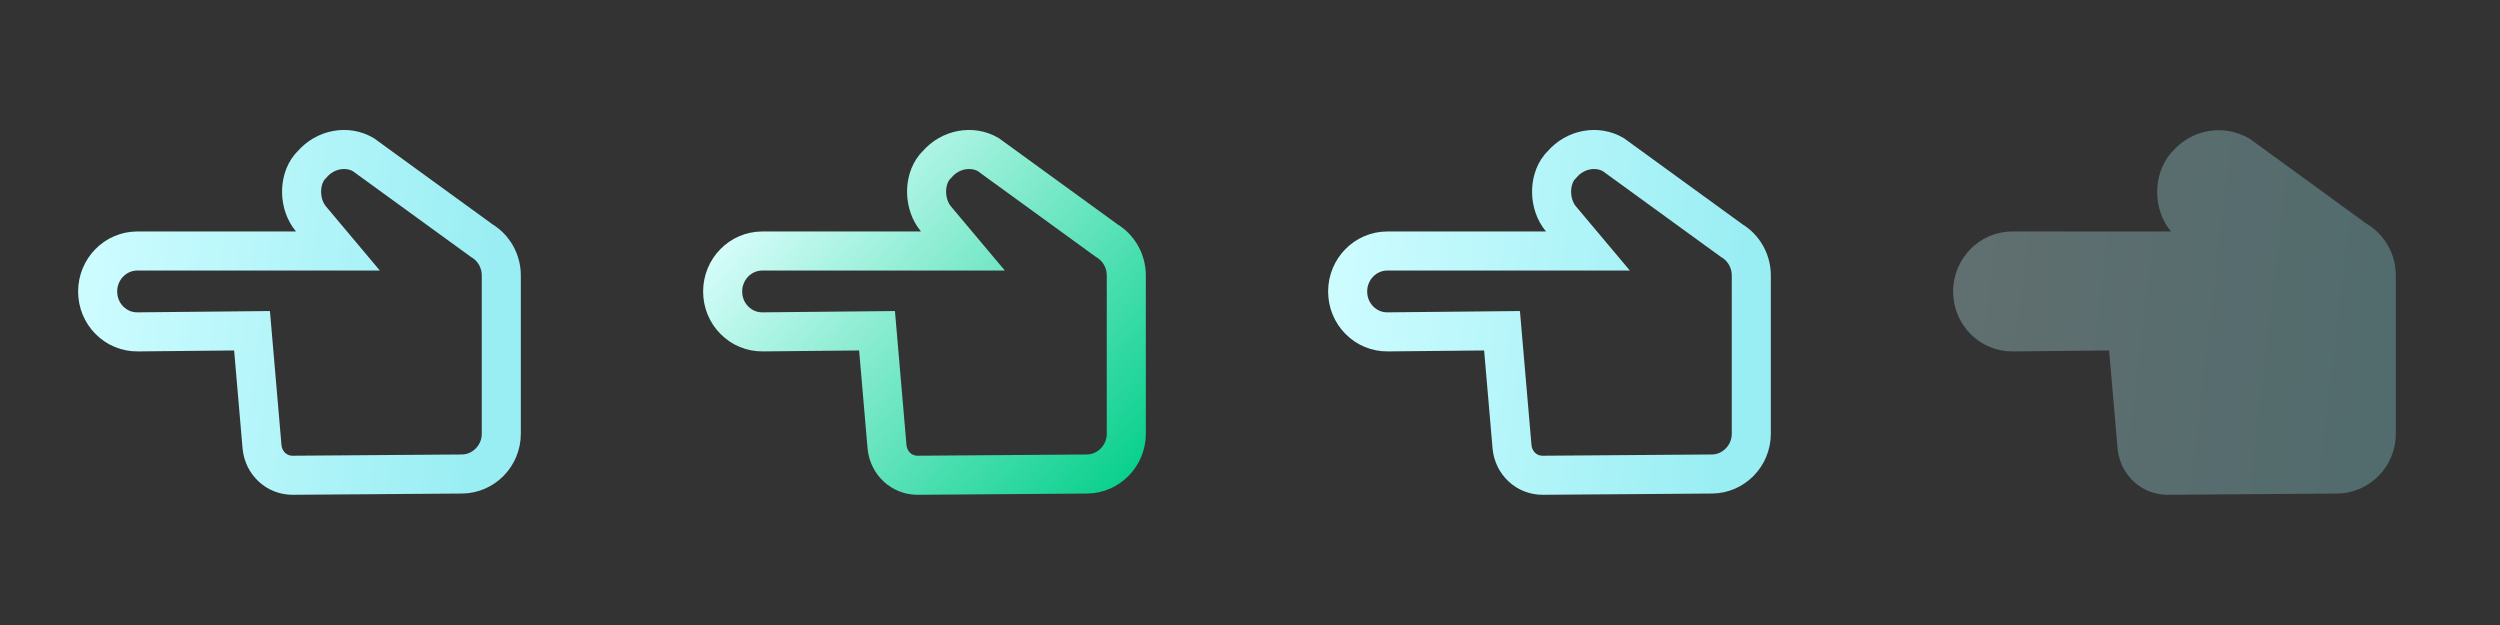 <?xml version="1.0" encoding="UTF-8"?>
<svg width="96px" height="24px" viewBox="0 0 96 24" version="1.1" xmlns="http://www.w3.org/2000/svg" xmlns:xlink="http://www.w3.org/1999/xlink">
    <rect x="0" y="0" width="96" height="24" fill="#333333" stroke="none"/>
    <!-- Generator: Sketch 56.3 (81716) - https://sketch.com -->
    <title>public_icon_remind</title>
    <desc>Created with Sketch.</desc>
    <defs>
        <linearGradient x1="19.323%" y1="0%" x2="29.125%" y2="100%" id="linearGradient-1">
            <stop stop-color="#CDFCFF" offset="0%"></stop>
            <stop stop-color="#99EEF3" offset="100%"></stop>
        </linearGradient>
        <linearGradient x1="19.323%" y1="0%" x2="98.316%" y2="109.608%" id="linearGradient-2">
            <stop stop-color="#E0FFFF" offset="0%"></stop>
            <stop stop-color="#00CE88" offset="100%"></stop>
        </linearGradient>
    </defs>
    <g id="组件" stroke="none" stroke-width="1" fill="none" fill-rule="evenodd">
        <g id="直播平台通用版切图（连图）" transform="translate(-1075, -1004)">
            <g id="public_icon_remind" transform="translate(1075, 1003)">
                <g id="public/icon/public-24px/remind/public_icon_remind_normal" transform="translate(0, 1)">
                    <g id="icon-mark/bg-24x24" opacity="0">
                        <g id="24x24">
                            <rect id="group/-icon-/-star/-normal" stroke="#A9A9A9" x="0.5" y="0.5" width="23" height="23"></rect>
                            <rect id="Rectangle-3" stroke="#A7A7A7" x="6.5" y="6.5" width="11" height="11"></rect>
                            <path d="M1,1 L23,23" id="Line" stroke="#A9A9A9" stroke-linecap="square"></path>
                            <path d="M22.5,1.5 L1.5,22.5" id="Line-2" stroke="#A9A9A9" stroke-linecap="square"></path>
                        </g>
                    </g>
                    <g id="手" transform="translate(12, 12) scale(1, -1) rotate(-90) translate(-12, -12) translate(-0.5, -0.5)" stroke="url(#linearGradient-1)">
                        <path d="M11.074,19.75 L17.157,19.75 C18.004,19.75 18.697,19.068 18.702,18.237 L18.75,11.734 C18.75,11.125 18.288,10.623 17.66,10.562 L13.201,10.178 L13.208,9.483 L13.244,5.786 C13.248,5.376 13.091,4.993 12.798,4.702 C12.504,4.41 12.115,4.25 11.691,4.25 C10.834,4.25 10.139,4.935 10.139,5.771 L10.139,13.477 L8.906,12.441 C8.352,11.976 7.44,11.965 6.916,12.388 L6.817,12.48 C6.217,12.994 6.076,13.837 6.439,14.453 L9.742,19.001 C10.015,19.461 10.528,19.75 11.074,19.75 Z" id="路径" stroke-width="1.5" transform="translate(12.5, 12) rotate(-360) translate(-12.5, -12) "></path>
                    </g>
                </g>
                <g id="public/icon/public-24px/remind/public_icon_remind_hover" transform="translate(24, 1)">
                    <g id="icon-mark/bg-24x24" opacity="0">
                        <g id="24x24">
                            <rect id="group/-icon-/-star/-normal" stroke="#A9A9A9" x="0.5" y="0.5" width="23" height="23"></rect>
                            <rect id="Rectangle-3" stroke="#A7A7A7" x="6.5" y="6.5" width="11" height="11"></rect>
                            <path d="M1,1 L23,23" id="Line" stroke="#A9A9A9" stroke-linecap="square"></path>
                            <path d="M22.5,1.5 L1.5,22.5" id="Line-2" stroke="#A9A9A9" stroke-linecap="square"></path>
                        </g>
                    </g>
                    <g id="手" transform="translate(12, 12) scale(1, -1) rotate(-90) translate(-12, -12) translate(-0.5, -0.5)" stroke="url(#linearGradient-2)">
                        <path d="M11.074,19.75 L17.157,19.75 C18.004,19.75 18.697,19.068 18.702,18.237 L18.75,11.734 C18.75,11.125 18.288,10.623 17.66,10.562 L13.201,10.178 L13.208,9.483 L13.244,5.786 C13.248,5.376 13.091,4.993 12.798,4.702 C12.504,4.41 12.115,4.25 11.691,4.25 C10.834,4.25 10.139,4.935 10.139,5.771 L10.139,13.477 L8.906,12.441 C8.352,11.976 7.44,11.965 6.916,12.388 L6.817,12.48 C6.217,12.994 6.076,13.837 6.439,14.453 L9.742,19.001 C10.015,19.461 10.528,19.75 11.074,19.75 Z" id="路径" stroke-width="1.5" transform="translate(12.5, 12) rotate(-360) translate(-12.5, -12) "></path>
                    </g>
                </g>
                <g id="public/icon/public-24px/remind/public_icon_remind_active" transform="translate(48, 1)">
                    <g id="icon-mark/bg-24x24" opacity="0">
                        <g id="24x24">
                            <rect id="group/-icon-/-star/-normal" stroke="#A9A9A9" x="0.5" y="0.5" width="23" height="23"></rect>
                            <rect id="Rectangle-3" stroke="#A7A7A7" x="6.5" y="6.5" width="11" height="11"></rect>
                            <path d="M1,1 L23,23" id="Line" stroke="#A9A9A9" stroke-linecap="square"></path>
                            <path d="M22.5,1.5 L1.5,22.5" id="Line-2" stroke="#A9A9A9" stroke-linecap="square"></path>
                        </g>
                    </g>
                    <g id="手" transform="translate(12, 12) scale(1, -1) rotate(-90) translate(-12, -12) translate(-0.5, -0.5)" stroke="url(#linearGradient-1)">
                        <path d="M11.074,19.75 L17.157,19.75 C18.004,19.75 18.697,19.068 18.702,18.237 L18.75,11.734 C18.75,11.125 18.288,10.623 17.66,10.562 L13.201,10.178 L13.208,9.483 L13.244,5.786 C13.248,5.376 13.091,4.993 12.798,4.702 C12.504,4.41 12.115,4.25 11.691,4.25 C10.834,4.25 10.139,4.935 10.139,5.771 L10.139,13.477 L8.906,12.441 C8.352,11.976 7.44,11.965 6.916,12.388 L6.817,12.48 C6.217,12.994 6.076,13.837 6.439,14.453 L9.742,19.001 C10.015,19.461 10.528,19.75 11.074,19.75 Z" id="路径" stroke-width="1.5" transform="translate(12.5, 12) rotate(-360) translate(-12.5, -12) "></path>
                    </g>
                </g>
                <g id="public/icon/public-24px/remind/public_icon_remind_disabled" transform="translate(72, 1)">
                    <g id="icon-mark/bg-24x24" opacity="0">
                        <g id="24x24">
                            <rect id="group/-icon-/-star/-normal" stroke="#A9A9A9" x="0.5" y="0.5" width="23" height="23"></rect>
                            <rect id="Rectangle-3" stroke="#A7A7A7" x="6.5" y="6.5" width="11" height="11"></rect>
                            <path d="M1,1 L23,23" id="Line" stroke="#A9A9A9" stroke-linecap="square"></path>
                            <path d="M22.5,1.5 L1.5,22.5" id="Line-2" stroke="#A9A9A9" stroke-linecap="square"></path>
                        </g>
                    </g>
                    <g id="手" transform="translate(12, 12) scale(1, -1) rotate(-90) translate(-12, -12) translate(-0.5, -0.5)" fill="url(#linearGradient-1)" opacity="0.3">
                        <path d="M11.074,20.5 C10.264,20.5 9.506,20.072 9.097,19.384 L5.832,14.895 C5.244,13.905 5.454,12.66 6.329,11.91 L6.402,11.842 C7.253,11.151 8.566,11.176 9.389,11.867 L9.389,5.771 C9.389,4.519 10.422,3.5 11.691,3.5 C12.314,3.5 12.893,3.739 13.327,4.17 C13.763,4.604 14,5.181 13.994,5.793 L13.958,9.49 L17.725,9.815 C18.745,9.914 19.5,10.74 19.5,11.734 L19.452,18.242 C19.444,19.487 18.414,20.5 17.157,20.5 L11.074,20.5 Z" id="路径" transform="translate(12.5, 12) rotate(-360) translate(-12.5, -12) "></path>
                    </g>
                </g>
            </g>
        </g>
    </g>
</svg>